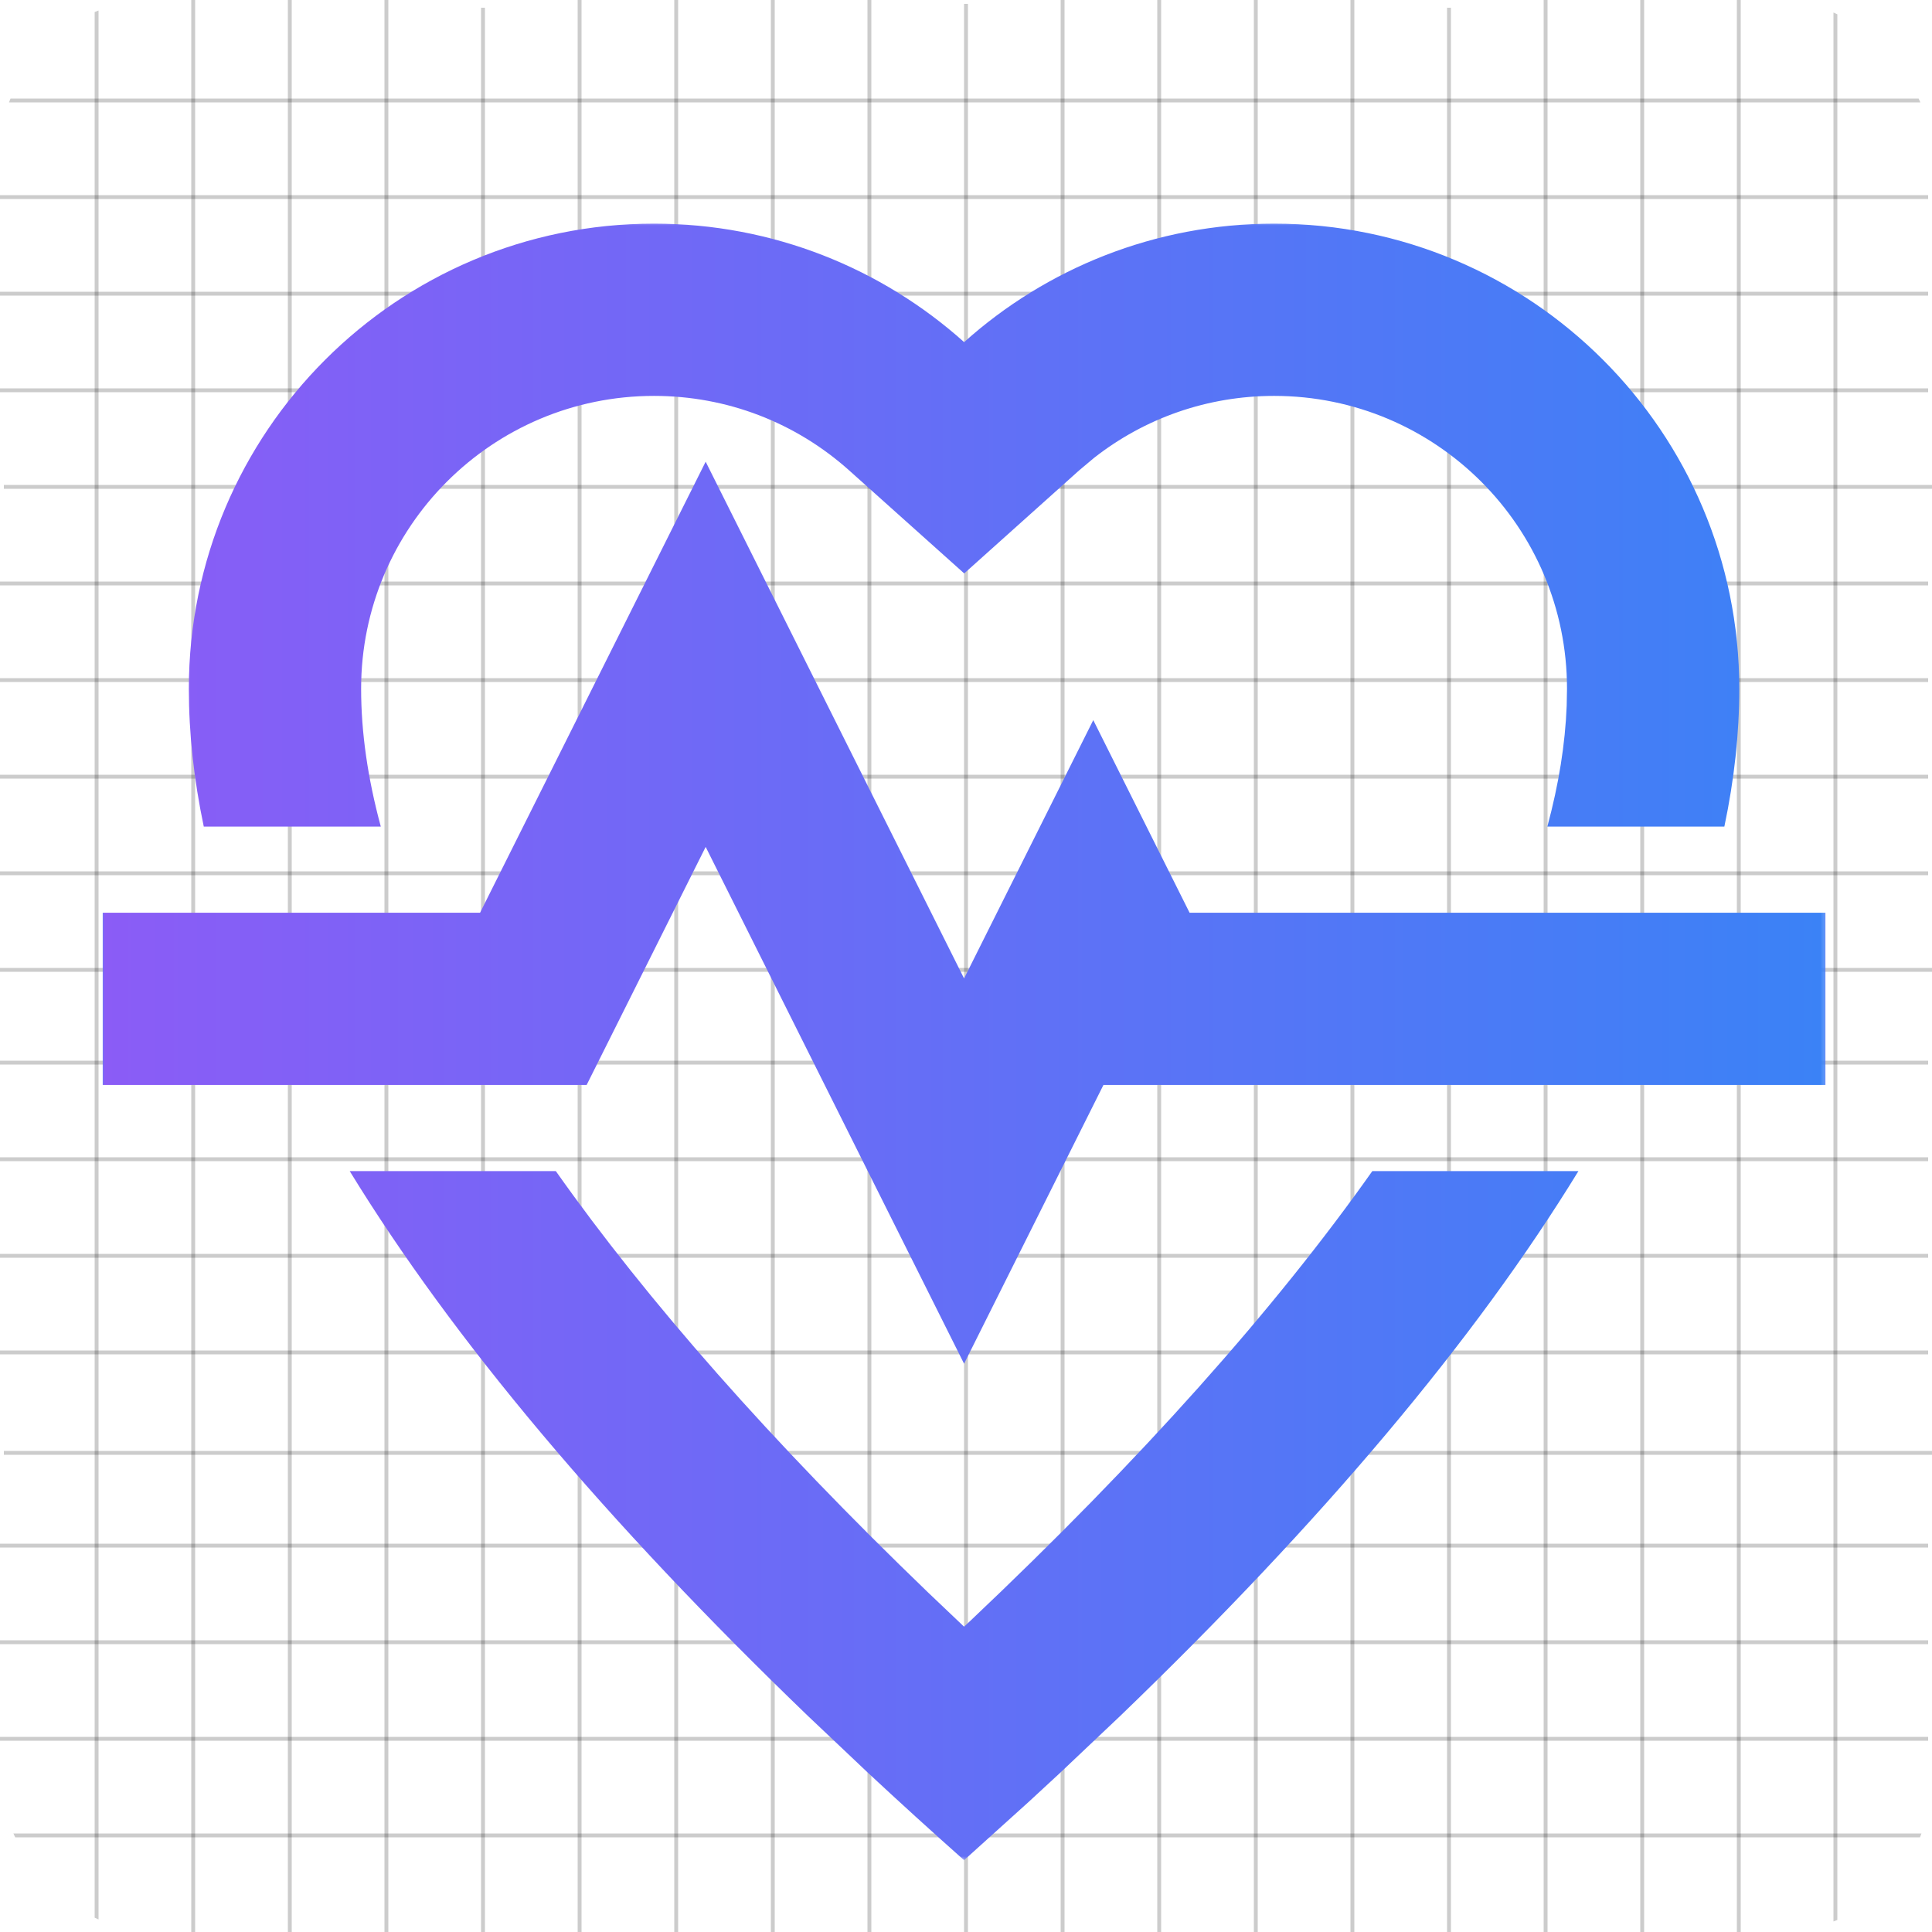 <svg width="500" xmlns="http://www.w3.org/2000/svg" height="500" id="screenshot-382fa162-fa17-802e-8006-ac381b1213e7" viewBox="0 0 500 500" xmlns:xlink="http://www.w3.org/1999/xlink" fill="none" version="1.1"><g id="shape-382fa162-fa17-802e-8006-ac381b1213e7"><defs><clipPath id="frame-clip-382fa162-fa17-802e-8006-ac381b1213e7-render-1" class="frame-clip frame-clip-def"><rect rx="40" ry="40" x="0" y="0" width="500" height="500" transform="matrix(1, 0, 0, 1, 0, 0)"/></clipPath></defs><g class="frame-container-wrapper"><g class="frame-container-blur"><g class="frame-container-shadows"><g clip-path="url(#frame-clip-382fa162-fa17-802e-8006-ac381b1213e7-render-1)" fill="none"><g class="fills" id="fills-382fa162-fa17-802e-8006-ac381b1213e7"><rect rx="40" ry="40" x="0" y="0" width="500" height="500" transform="matrix(1, 0, 0, 1, 0, 0)" class="frame-background"/></g><g class="frame-children"><g id="shape-382fa162-fa17-802e-8006-ac4c5577f2cd" rx="0" ry="0"><g id="shape-382fa162-fa17-802e-8006-ac4b0dfb7280"><g class="fills" id="fills-382fa162-fa17-802e-8006-ac4b0dfb7280"><path d="M25,0L25,500"/></g><g id="strokes-9726fe68-ce56-80db-8006-adcbd38e1b95-382fa162-fa17-802e-8006-ac4b0dfb7280" class="strokes"><g class="stroke-shape"><path d="M25,0L25,500" style="fill: none; stroke-width: 1; stroke: rgb(0, 0, 0); stroke-opacity: 0.2;"/></g></g></g><g id="shape-382fa162-fa17-802e-8006-ac4b7a68188d"><g class="fills" id="fills-382fa162-fa17-802e-8006-ac4b7a68188d"><path d="M275,0L275,500"/></g><g id="strokes-9726fe68-ce56-80db-8006-adcbd38f7c07-382fa162-fa17-802e-8006-ac4b7a68188d" class="strokes"><g class="stroke-shape"><path d="M275,0L275,500" style="fill: none; stroke-width: 1; stroke: rgb(0, 0, 0); stroke-opacity: 0.2;"/></g></g></g><g id="shape-382fa162-fa17-802e-8006-ac4b72ca3c9d"><g class="fills" id="fills-382fa162-fa17-802e-8006-ac4b72ca3c9d"><path d="M150,0L150,500"/></g><g id="strokes-9726fe68-ce56-80db-8006-adcbd38fcb39-382fa162-fa17-802e-8006-ac4b72ca3c9d" class="strokes"><g class="stroke-shape"><path d="M150,0L150,500" style="fill: none; stroke-width: 1; stroke: rgb(0, 0, 0); stroke-opacity: 0.2;"/></g></g></g><g id="shape-382fa162-fa17-802e-8006-ac4b282621ea"><g class="fills" id="fills-382fa162-fa17-802e-8006-ac4b282621ea"><path d="M50,0L50,500"/></g><g id="strokes-9726fe68-ce56-80db-8006-adcbd3909203-382fa162-fa17-802e-8006-ac4b282621ea" class="strokes"><g class="stroke-shape"><path d="M50,0L50,500" style="fill: none; stroke-width: 1; stroke: rgb(0, 0, 0); stroke-opacity: 0.2;"/></g></g></g><g id="shape-382fa162-fa17-802e-8006-ac4b7a681888"><g class="fills" id="fills-382fa162-fa17-802e-8006-ac4b7a681888"><path d="M400,0L400,500"/></g><g id="strokes-9726fe68-ce56-80db-8006-adcbd391104c-382fa162-fa17-802e-8006-ac4b7a681888" class="strokes"><g class="stroke-shape"><path d="M400,0L400,500" style="fill: none; stroke-width: 1; stroke: rgb(0, 0, 0); stroke-opacity: 0.2;"/></g></g></g><g id="shape-382fa162-fa17-802e-8006-ac4b2bbaa3dc"><g class="fills" id="fills-382fa162-fa17-802e-8006-ac4b2bbaa3dc"><path d="M75,0L75,500"/></g><g id="strokes-9726fe68-ce56-80db-8006-adcbd391af4b-382fa162-fa17-802e-8006-ac4b2bbaa3dc" class="strokes"><g class="stroke-shape"><path d="M75,0L75,500" style="fill: none; stroke-width: 1; stroke: rgb(0, 0, 0); stroke-opacity: 0.2;"/></g></g></g><g id="shape-382fa162-fa17-802e-8006-ac4b7a68188a"><g class="fills" id="fills-382fa162-fa17-802e-8006-ac4b7a68188a"><path d="M300,0L300,500"/></g><g id="strokes-9726fe68-ce56-80db-8006-adcbd3926dbe-382fa162-fa17-802e-8006-ac4b7a68188a" class="strokes"><g class="stroke-shape"><path d="M300,0L300,500" style="fill: none; stroke-width: 1; stroke: rgb(0, 0, 0); stroke-opacity: 0.2;"/></g></g></g><g id="shape-382fa162-fa17-802e-8006-ac4b72ca3c9c"><g class="fills" id="fills-382fa162-fa17-802e-8006-ac4b72ca3c9c"><path d="M175,0L175,500"/></g><g id="strokes-9726fe68-ce56-80db-8006-adcbd392e5a2-382fa162-fa17-802e-8006-ac4b72ca3c9c" class="strokes"><g class="stroke-shape"><path d="M175,0L175,500" style="fill: none; stroke-width: 1; stroke: rgb(0, 0, 0); stroke-opacity: 0.2;"/></g></g></g><g id="shape-382fa162-fa17-802e-8006-ac4b2ff4399f"><g class="fills" id="fills-382fa162-fa17-802e-8006-ac4b2ff4399f"><path d="M100,0L100,500"/></g><g id="strokes-9726fe68-ce56-80db-8006-adcbd3937c25-382fa162-fa17-802e-8006-ac4b2ff4399f" class="strokes"><g class="stroke-shape"><path d="M100,0L100,500" style="fill: none; stroke-width: 1; stroke: rgb(0, 0, 0); stroke-opacity: 0.2;"/></g></g></g><g id="shape-382fa162-fa17-802e-8006-ac4b7a68188e"><g class="fills" id="fills-382fa162-fa17-802e-8006-ac4b7a68188e"><path d="M425,0L425,500"/></g><g id="strokes-9726fe68-ce56-80db-8006-adcbd39414c8-382fa162-fa17-802e-8006-ac4b7a68188e" class="strokes"><g class="stroke-shape"><path d="M425,0L425,500" style="fill: none; stroke-width: 1; stroke: rgb(0, 0, 0); stroke-opacity: 0.2;"/></g></g></g><g id="shape-382fa162-fa17-802e-8006-ac4b323d1be9"><g class="fills" id="fills-382fa162-fa17-802e-8006-ac4b323d1be9"><path d="M125,2L125,502"/></g><g id="strokes-9726fe68-ce56-80db-8006-adcbd394a635-382fa162-fa17-802e-8006-ac4b323d1be9" class="strokes"><g class="stroke-shape"><path d="M125,2L125,502" style="fill: none; stroke-width: 1; stroke: rgb(0, 0, 0); stroke-opacity: 0.2;"/></g></g></g><g id="shape-382fa162-fa17-802e-8006-ac4b7a68188f"><g class="fills" id="fills-382fa162-fa17-802e-8006-ac4b7a68188f"><path d="M350,0L350,500"/></g><g id="strokes-9726fe68-ce56-80db-8006-adcbd3950f25-382fa162-fa17-802e-8006-ac4b7a68188f" class="strokes"><g class="stroke-shape"><path d="M350,0L350,500" style="fill: none; stroke-width: 1; stroke: rgb(0, 0, 0); stroke-opacity: 0.2;"/></g></g></g><g id="shape-382fa162-fa17-802e-8006-ac4b7a681886"><g class="fills" id="fills-382fa162-fa17-802e-8006-ac4b7a681886"><path d="M325,0L325,500"/></g><g id="strokes-9726fe68-ce56-80db-8006-adcbd3954c73-382fa162-fa17-802e-8006-ac4b7a681886" class="strokes"><g class="stroke-shape"><path d="M325,0L325,500" style="fill: none; stroke-width: 1; stroke: rgb(0, 0, 0); stroke-opacity: 0.2;"/></g></g></g><g id="shape-382fa162-fa17-802e-8006-ac4b72ca3c9e"><g class="fills" id="fills-382fa162-fa17-802e-8006-ac4b72ca3c9e"><path d="M225,0L225,500"/></g><g id="strokes-9726fe68-ce56-80db-8006-adcbd395f0a2-382fa162-fa17-802e-8006-ac4b72ca3c9e" class="strokes"><g class="stroke-shape"><path d="M225,0L225,500" style="fill: none; stroke-width: 1; stroke: rgb(0, 0, 0); stroke-opacity: 0.2;"/></g></g></g><g id="shape-382fa162-fa17-802e-8006-ac4b72ca3c9a"><g class="fills" id="fills-382fa162-fa17-802e-8006-ac4b72ca3c9a"><path d="M200,0L200,500"/></g><g id="strokes-9726fe68-ce56-80db-8006-adcbd39675fa-382fa162-fa17-802e-8006-ac4b72ca3c9a" class="strokes"><g class="stroke-shape"><path d="M200,0L200,500" style="fill: none; stroke-width: 1; stroke: rgb(0, 0, 0); stroke-opacity: 0.2;"/></g></g></g><g id="shape-382fa162-fa17-802e-8006-ac4b72ca3c9b"><g class="fills" id="fills-382fa162-fa17-802e-8006-ac4b72ca3c9b"><path d="M250,1L250,501"/></g><g id="strokes-9726fe68-ce56-80db-8006-adcbd396c5d0-382fa162-fa17-802e-8006-ac4b72ca3c9b" class="strokes"><g class="stroke-shape"><path d="M250,1L250,501" style="fill: none; stroke-width: 1; stroke: rgb(0, 0, 0); stroke-opacity: 0.2;"/></g></g></g><g id="shape-382fa162-fa17-802e-8006-ac4b7a681887"><g class="fills" id="fills-382fa162-fa17-802e-8006-ac4b7a681887"><path d="M375,2L375,502"/></g><g id="strokes-9726fe68-ce56-80db-8006-adcbd3974011-382fa162-fa17-802e-8006-ac4b7a681887" class="strokes"><g class="stroke-shape"><path d="M375,2L375,502" style="fill: none; stroke-width: 1; stroke: rgb(0, 0, 0); stroke-opacity: 0.2;"/></g></g></g><g id="shape-382fa162-fa17-802e-8006-ac4b7a681889"><g class="fills" id="fills-382fa162-fa17-802e-8006-ac4b7a681889"><path d="M450,0L450,500"/></g><g id="strokes-9726fe68-ce56-80db-8006-adcbd397dd44-382fa162-fa17-802e-8006-ac4b7a681889" class="strokes"><g class="stroke-shape"><path d="M450,0L450,500" style="fill: none; stroke-width: 1; stroke: rgb(0, 0, 0); stroke-opacity: 0.2;"/></g></g></g><g id="shape-382fa162-fa17-802e-8006-ac4b7a68188c"><g class="fills" id="fills-382fa162-fa17-802e-8006-ac4b7a68188c"><path d="M475,0L475,500"/></g><g id="strokes-9726fe68-ce56-80db-8006-adcbd3984cf4-382fa162-fa17-802e-8006-ac4b7a68188c" class="strokes"><g class="stroke-shape"><path d="M475,0L475,500" style="fill: none; stroke-width: 1; stroke: rgb(0, 0, 0); stroke-opacity: 0.2;"/></g></g></g><g id="shape-382fa162-fa17-802e-8006-ac4bf8c1781f"><g class="fills" id="fills-382fa162-fa17-802e-8006-ac4bf8c1781f"><path d="M-1,475L499,475"/></g><g id="strokes-9726fe68-ce56-80db-8006-adcbd398eb87-382fa162-fa17-802e-8006-ac4bf8c1781f" class="strokes"><g class="stroke-shape"><path d="M-1,475L499,475" style="fill: none; stroke-width: 1; stroke: rgb(0, 0, 0); stroke-opacity: 0.2;"/></g></g></g><g id="shape-382fa162-fa17-802e-8006-ac4bf8c17818"><g class="fills" id="fills-382fa162-fa17-802e-8006-ac4bf8c17818"><path d="M-1,226L499,226"/></g><g id="strokes-9726fe68-ce56-80db-8006-adcbd3996846-382fa162-fa17-802e-8006-ac4bf8c17818" class="strokes"><g class="stroke-shape"><path d="M-1,226L499,226" style="fill: none; stroke-width: 1; stroke: rgb(0, 0, 0); stroke-opacity: 0.2;"/></g></g></g><g id="shape-382fa162-fa17-802e-8006-ac4bf8c17813"><g class="fills" id="fills-382fa162-fa17-802e-8006-ac4bf8c17813"><path d="M-1,350L499,350"/></g><g id="strokes-9726fe68-ce56-80db-8006-adcbd399d93f-382fa162-fa17-802e-8006-ac4bf8c17813" class="strokes"><g class="stroke-shape"><path d="M-1,350L499,350" style="fill: none; stroke-width: 1; stroke: rgb(0, 0, 0); stroke-opacity: 0.2;"/></g></g></g><g id="shape-382fa162-fa17-802e-8006-ac4bf8c1781a"><g class="fills" id="fills-382fa162-fa17-802e-8006-ac4bf8c1781a"><path d="M-1,450L499,450"/></g><g id="strokes-9726fe68-ce56-80db-8006-adcbd39a6ec8-382fa162-fa17-802e-8006-ac4bf8c1781a" class="strokes"><g class="stroke-shape"><path d="M-1,450L499,450" style="fill: none; stroke-width: 1; stroke: rgb(0, 0, 0); stroke-opacity: 0.2;"/></g></g></g><g id="shape-382fa162-fa17-802e-8006-ac4bf8c17810"><g class="fills" id="fills-382fa162-fa17-802e-8006-ac4bf8c17810"><path d="M-1,101L499,101"/></g><g id="strokes-9726fe68-ce56-80db-8006-adcbd39acf13-382fa162-fa17-802e-8006-ac4bf8c17810" class="strokes"><g class="stroke-shape"><path d="M-1,101L499,101" style="fill: none; stroke-width: 1; stroke: rgb(0, 0, 0); stroke-opacity: 0.2;"/></g></g></g><g id="shape-382fa162-fa17-802e-8006-ac4bf8c1781e"><g class="fills" id="fills-382fa162-fa17-802e-8006-ac4bf8c1781e"><path d="M-1,201L499,201"/></g><g id="strokes-9726fe68-ce56-80db-8006-adcbd39b4cc2-382fa162-fa17-802e-8006-ac4bf8c1781e" class="strokes"><g class="stroke-shape"><path d="M-1,201L499,201" style="fill: none; stroke-width: 1; stroke: rgb(0, 0, 0); stroke-opacity: 0.2;"/></g></g></g><g id="shape-382fa162-fa17-802e-8006-ac4bf8c17821"><g class="fills" id="fills-382fa162-fa17-802e-8006-ac4bf8c17821"><path d="M-1,325L499,325"/></g><g id="strokes-9726fe68-ce56-80db-8006-adcbd39bfcca-382fa162-fa17-802e-8006-ac4bf8c17821" class="strokes"><g class="stroke-shape"><path d="M-1,325L499,325" style="fill: none; stroke-width: 1; stroke: rgb(0, 0, 0); stroke-opacity: 0.2;"/></g></g></g><g id="shape-382fa162-fa17-802e-8006-ac4bf8c17822"><g class="fills" id="fills-382fa162-fa17-802e-8006-ac4bf8c17822"><path d="M-1,400L499,400"/></g><g id="strokes-9726fe68-ce56-80db-8006-adcbd39c6f41-382fa162-fa17-802e-8006-ac4bf8c17822" class="strokes"><g class="stroke-shape"><path d="M-1,400L499,400" style="fill: none; stroke-width: 1; stroke: rgb(0, 0, 0); stroke-opacity: 0.2;"/></g></g></g><g id="shape-382fa162-fa17-802e-8006-ac4bf8c17811"><g class="fills" id="fills-382fa162-fa17-802e-8006-ac4bf8c17811"><path d="M-1,425L499,425"/></g><g id="strokes-9726fe68-ce56-80db-8006-adcbd39cd9f2-382fa162-fa17-802e-8006-ac4bf8c17811" class="strokes"><g class="stroke-shape"><path d="M-1,425L499,425" style="fill: none; stroke-width: 1; stroke: rgb(0, 0, 0); stroke-opacity: 0.2;"/></g></g></g><g id="shape-382fa162-fa17-802e-8006-ac4bf8c17820"><g class="fills" id="fills-382fa162-fa17-802e-8006-ac4bf8c17820"><path d="M-1,151L499,151"/></g><g id="strokes-9726fe68-ce56-80db-8006-adcbd39d77e2-382fa162-fa17-802e-8006-ac4bf8c17820" class="strokes"><g class="stroke-shape"><path d="M-1,151L499,151" style="fill: none; stroke-width: 1; stroke: rgb(0, 0, 0); stroke-opacity: 0.2;"/></g></g></g><g id="shape-382fa162-fa17-802e-8006-ac4bf8c17815"><g class="fills" id="fills-382fa162-fa17-802e-8006-ac4bf8c17815"><path d="M-1,76L499,76"/></g><g id="strokes-9726fe68-ce56-80db-8006-adcbd39e7dff-382fa162-fa17-802e-8006-ac4bf8c17815" class="strokes"><g class="stroke-shape"><path d="M-1,76L499,76" style="fill: none; stroke-width: 1; stroke: rgb(0, 0, 0); stroke-opacity: 0.2;"/></g></g></g><g id="shape-382fa162-fa17-802e-8006-ac4bf8c17812"><g class="fills" id="fills-382fa162-fa17-802e-8006-ac4bf8c17812"><path d="M1,376L501,376"/></g><g id="strokes-9726fe68-ce56-80db-8006-adcbd39ee47e-382fa162-fa17-802e-8006-ac4bf8c17812" class="strokes"><g class="stroke-shape"><path d="M1,376L501,376" style="fill: none; stroke-width: 1; stroke: rgb(0, 0, 0); stroke-opacity: 0.2;"/></g></g></g><g id="shape-382fa162-fa17-802e-8006-ac4bf8c17819"><g class="fills" id="fills-382fa162-fa17-802e-8006-ac4bf8c17819"><path d="M-1,176L499,176"/></g><g id="strokes-9726fe68-ce56-80db-8006-adcbd39f7706-382fa162-fa17-802e-8006-ac4bf8c17819" class="strokes"><g class="stroke-shape"><path d="M-1,176L499,176" style="fill: none; stroke-width: 1; stroke: rgb(0, 0, 0); stroke-opacity: 0.2;"/></g></g></g><g id="shape-382fa162-fa17-802e-8006-ac4bf8c1781c"><g class="fills" id="fills-382fa162-fa17-802e-8006-ac4bf8c1781c"><path d="M-1,275L499,275"/></g><g id="strokes-9726fe68-ce56-80db-8006-adcbd39ff8c6-382fa162-fa17-802e-8006-ac4bf8c1781c" class="strokes"><g class="stroke-shape"><path d="M-1,275L499,275" style="fill: none; stroke-width: 1; stroke: rgb(0, 0, 0); stroke-opacity: 0.2;"/></g></g></g><g id="shape-382fa162-fa17-802e-8006-ac4bf8c17814"><g class="fills" id="fills-382fa162-fa17-802e-8006-ac4bf8c17814"><path d="M-1,26L499,26"/></g><g id="strokes-9726fe68-ce56-80db-8006-adcbd3a00588-382fa162-fa17-802e-8006-ac4bf8c17814" class="strokes"><g class="stroke-shape"><path d="M-1,26L499,26" style="fill: none; stroke-width: 1; stroke: rgb(0, 0, 0); stroke-opacity: 0.2;"/></g></g></g><g id="shape-382fa162-fa17-802e-8006-ac4bf8c17816"><g class="fills" id="fills-382fa162-fa17-802e-8006-ac4bf8c17816"><path d="M1,126L501,126"/></g><g id="strokes-9726fe68-ce56-80db-8006-adcbd3a0ff0c-382fa162-fa17-802e-8006-ac4bf8c17816" class="strokes"><g class="stroke-shape"><path d="M1,126L501,126" style="fill: none; stroke-width: 1; stroke: rgb(0, 0, 0); stroke-opacity: 0.2;"/></g></g></g><g id="shape-382fa162-fa17-802e-8006-ac4bf8c17817"><g class="fills" id="fills-382fa162-fa17-802e-8006-ac4bf8c17817"><path d="M-1,300L499,300"/></g><g id="strokes-9726fe68-ce56-80db-8006-adcbd3a16bca-382fa162-fa17-802e-8006-ac4bf8c17817" class="strokes"><g class="stroke-shape"><path d="M-1,300L499,300" style="fill: none; stroke-width: 1; stroke: rgb(0, 0, 0); stroke-opacity: 0.2;"/></g></g></g><g id="shape-382fa162-fa17-802e-8006-ac4bf8c1781b"><g class="fills" id="fills-382fa162-fa17-802e-8006-ac4bf8c1781b"><path d="M-0,251L500,251"/></g><g id="strokes-9726fe68-ce56-80db-8006-adcbd3a1ff99-382fa162-fa17-802e-8006-ac4bf8c1781b" class="strokes"><g class="stroke-shape"><path d="M-0,251L500,251" style="fill: none; stroke-width: 1; stroke: rgb(0, 0, 0); stroke-opacity: 0.2;"/></g></g></g><g id="shape-382fa162-fa17-802e-8006-ac4bf8c1781d"><g class="fills" id="fills-382fa162-fa17-802e-8006-ac4bf8c1781d"><path d="M-1,51L499,51"/></g><g id="strokes-9726fe68-ce56-80db-8006-adcbd3a24c5b-382fa162-fa17-802e-8006-ac4bf8c1781d" class="strokes"><g class="stroke-shape"><path d="M-1,51L499,51" style="fill: none; stroke-width: 1; stroke: rgb(0, 0, 0); stroke-opacity: 0.2;"/></g></g></g></g><g id="shape-382fa162-fa17-802e-8006-ac4ca0c98407" width="800" height="800" rx="0" ry="0" style="fill: rgb(0, 0, 0);"><g id="shape-382fa162-fa17-802e-8006-ac4ca0ca8d3c" style="display: none;"><g class="fills" id="fills-382fa162-fa17-802e-8006-ac4ca0ca8d3c"><rect width="535" height="535" x="-18" transform="matrix(1, 0, 0, 1, 0, 0)" style="fill: none;" ry="0" fill="none" rx="0" y="-9"/></g></g><g id="shape-382fa162-fa17-802e-8006-ac4ca0cc35b8"><defs><linearGradient id="fill-color-gradient-render-43-0" x1="1" y1="0.5" x2="0" y2="0.5" gradientTransform=""><stop offset="0" stop-color="#3b82f6" stop-opacity="1"/><stop offset="1" stop-color="#8b5cf6" stop-opacity="1"/></linearGradient><pattern patternUnits="userSpaceOnUse" x="26.583" y="57.875" width="445.833" height="423.542" patternTransform="matrix(1, 0, 0, 1, 0, 0)" id="fill-0-render-43"><g><rect width="445.833" height="423.542" style="fill: url(&quot;#fill-color-gradient-render-43-0&quot;);"/></g></pattern></defs><g class="fills" id="fills-382fa162-fa17-802e-8006-ac4ca0cc35b8"><path d="M408.493,303.083C381.802,346.659,342.276,393.658,289.916,444.079L274.294,458.869C271.63,461.35,268.936,463.839,266.211,466.336L249.5,481.417C240.963,473.828,232.698,466.312,224.706,458.869L209.084,444.079C156.724,393.658,117.198,346.659,90.506,303.083L143.847,303.083C167.499,336.585,199.569,373.034,240.251,412.193L249.5,420.984L251.05,419.539C295.405,377.584,330.029,338.671,355.153,303.082L408.493,303.083ZM182.625,119.488L249.5,253.217L282.938,186.363L307.86,236.208L472.416,236.208L472.416,280.792L285.568,280.792L249.5,352.929L182.625,219.177L151.819,280.792L26.583,280.792L26.583,236.208L124.243,236.208L182.625,119.488ZM329.75,57.875C396.231,57.875,450.125,111.77,450.125,178.25C450.125,189.795,448.838,201.684,446.264,213.915L400.45,213.916C403.408,202.994,405.073,192.571,405.456,182.662L405.541,178.25C405.541,136.392,371.608,102.458,329.75,102.458C312.528,102.458,296.303,108.175,283.134,118.503L279.277,121.739L249.535,148.401L219.778,121.757C205.956,109.381,188.2,102.458,169.25,102.458C127.391,102.458,93.458,136.391,93.458,178.25C93.458,189.464,95.15,201.36,98.55,213.916L52.736,213.915C50.162,201.684,48.875,189.795,48.875,178.25C48.875,111.769,102.769,57.875,169.25,57.875C200.089,57.875,228.219,69.472,249.517,88.542C270.799,69.464,298.921,57.875,329.75,57.875Z" fill="url(#fill-0-render-43)" fill-rule="evenodd"/></g></g></g></g></g></g></g></g></g></svg>